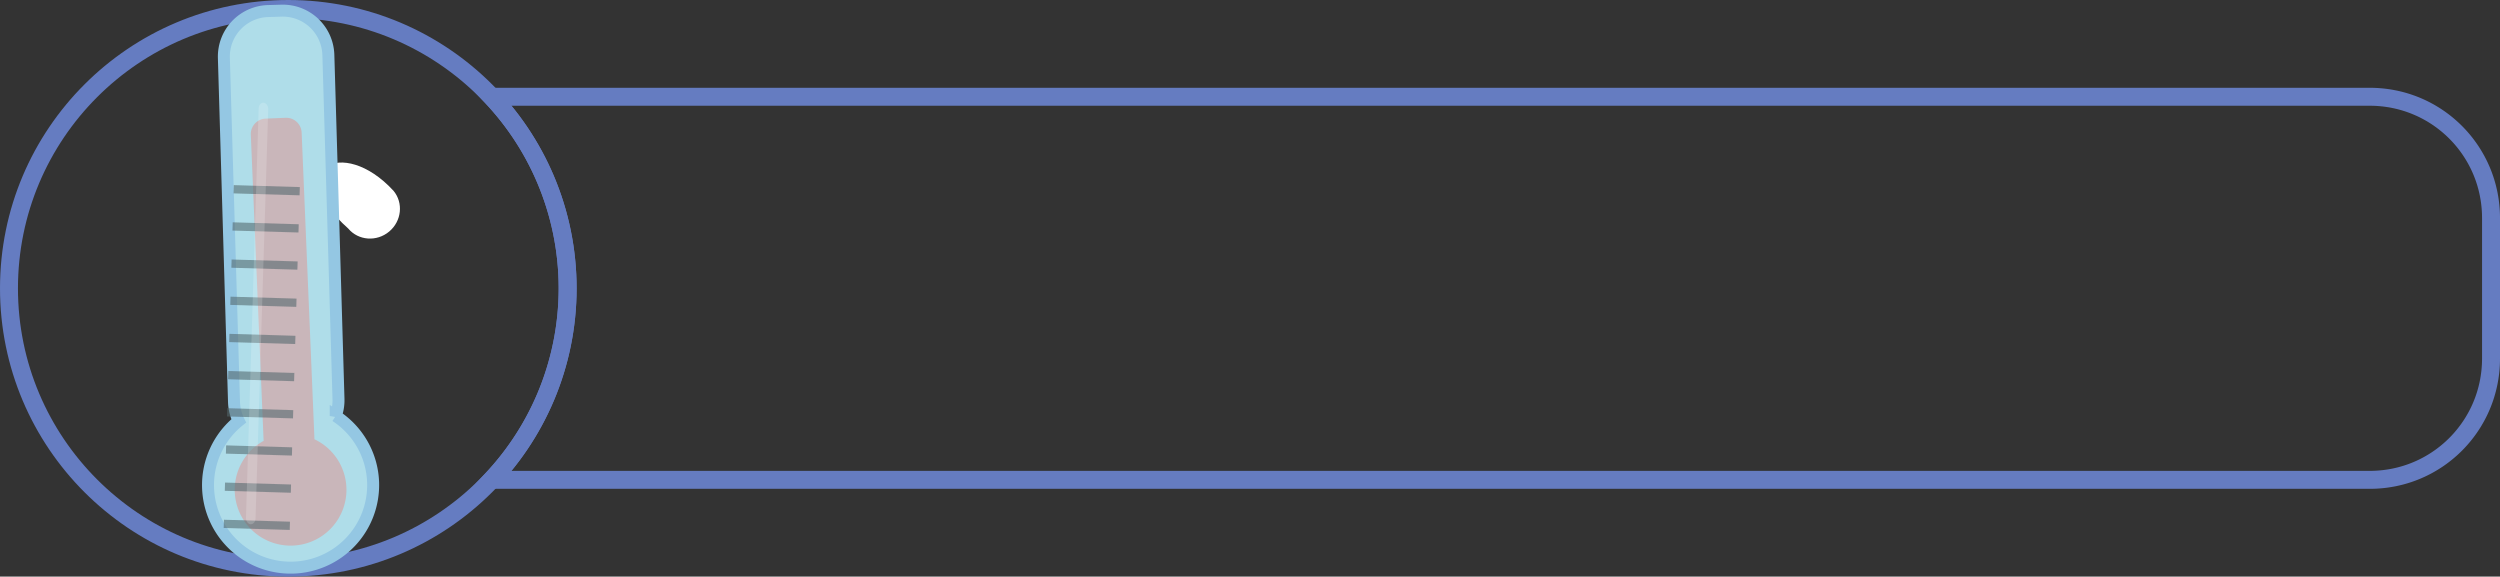 <?xml version="1.0" encoding="UTF-8" standalone="no"?>
<!-- Created with Inkscape (http://www.inkscape.org/) -->

<svg
   width="1685.302mm"
   height="388.709mm"
   viewBox="0 0 1685.302 388.709"
   version="1.1"
   id="svg5"
   sodipodi:docname="learning.svg"
   inkscape:version="1.2.1 (9c6d41e410, 2022-07-14)"
   xml:space="preserve"
   xmlns:inkscape="http://www.inkscape.org/namespaces/inkscape"
   xmlns:sodipodi="http://sodipodi.sourceforge.net/DTD/sodipodi-0.dtd"
   xmlns="http://www.w3.org/2000/svg"
   xmlns:svg="http://www.w3.org/2000/svg"><rect x="0" y="0" width="1685.302" height="388.709" fill="#333333" stroke="none"/><sodipodi:namedview
     id="namedview7"
     pagecolor="#ffffff"
     bordercolor="#000000"
     borderopacity="0.25"
     inkscape:showpageshadow="2"
     inkscape:pageopacity="0.0"
     inkscape:pagecheckerboard="0"
     inkscape:deskcolor="#d1d1d1"
     inkscape:document-units="mm"
     showgrid="false"
     inkscape:zoom="1.8101934"
     inkscape:cx="-75658.492"
     inkscape:cy="-17462.223"
     inkscape:window-width="1920"
     inkscape:window-height="1137"
     inkscape:window-x="-8"
     inkscape:window-y="-8"
     inkscape:window-maximized="1"
     inkscape:current-layer="layer1" /><defs
     id="defs2" /><g
     inkscape:label="Layer 1"
     inkscape:groupmode="layer"
     id="layer1"
     transform="translate(-5918.837,4400.306)"><g
       id="g1981"><path
         id="path574"
         style="fill:#ffffff;stroke-width:3.219;stroke-linecap:square"
         d="m 6153.582,-4246.249 c -44.799,-39.877 -4.084,-63.032 30.485,-25.487 6.827,8.166 5.538,20.492 -2.88,27.53 -8.418,7.038 -20.777,6.124 -27.605,-2.042 z"
         sodipodi:nodetypes="ccsc" /><path
         id="rect576"
         style="fill:none;fill-opacity:1;stroke:#657cc1;stroke-width:12.105;stroke-linecap:square;stroke-dasharray:none;stroke-opacity:1"
         d="m 6250.232,-4335.072 a 188.302,188.302 0 0 1 51.262,129.121 188.302,188.302 0 0 1 -51.311,129.121 h 1266.112 c 45.313,0 81.792,-36.479 81.792,-81.792 v -94.659 c 0,-45.313 -36.479,-81.792 -81.792,-81.792 z" /><circle
         style="fill:none;fill-opacity:1;stroke:#657cc1;stroke-width:12.105;stroke-linecap:square;stroke-dasharray:none;stroke-opacity:1"
         id="circle580"
         cx="6113.192"
         cy="-4205.951"
         r="188.302" /><path
         id="path582"
         style="fill:#afdde9;fill-opacity:1;stroke:#94c7e3;stroke-width:8.07;stroke-linecap:square;stroke-dasharray:none;stroke-opacity:1"
         d="m 6116.365,-4017.659 a 55.661,55.661 0 0 1 -57.276,-53.999 55.661,55.661 0 0 1 20.678,-44.909 c -1.912,-3.861 -3.049,-8.189 -3.184,-12.793 l -6.827,-231.813 c -0.502,-17.051 12.82,-31.181 29.871,-31.684 l 8.879,-0.262 c 17.051,-0.502 31.182,12.82 31.684,29.871 l 6.827,231.814 c 0.119,4.064 -0.554,7.959 -1.869,11.547 a 55.661,55.661 0 0 1 25.215,44.953 55.661,55.661 0 0 1 -53.998,57.275 z" /><path
         id="path584"
         style="fill:#c9b6ba;fill-opacity:1;stroke:none;stroke-width:7.532;stroke-linecap:square"
         d="m 6114.727,-4032.489 a 37.66,37.66 0 0 1 -37.66,-37.66 37.66,37.66 0 0 1 19.513,-32.975 c -0.028,-0.25 -0.058,-0.5 -0.07,-0.755 l -8.595,-205.61 c -0.241,-5.769 4.209,-10.608 9.978,-10.849 l 13.441,-0.562 c 5.769,-0.241 10.608,4.209 10.849,9.978 l 8.595,205.61 c 0.015,0.371 0.013,0.738 -0.013,1.101 a 37.66,37.66 0 0 1 21.622,34.062 37.66,37.66 0 0 1 -37.66,37.66 z" /><path
         style="fill:none;fill-opacity:1;stroke:#53676c;stroke-width:5.566;stroke-linecap:square;stroke-dasharray:none;stroke-opacity:0.576"
         d="m 6076.36,-4272.722 44.509,1.311 z"
         id="path586" /><path
         style="fill:none;fill-opacity:1;stroke:#53676c;stroke-width:5.566;stroke-linecap:square;stroke-dasharray:none;stroke-opacity:0.576"
         d="m 6075.622,-4247.66 44.509,1.311 z"
         id="path588" /><path
         style="fill:none;fill-opacity:1;stroke:#53676c;stroke-width:5.566;stroke-linecap:square;stroke-dasharray:none;stroke-opacity:0.576"
         d="m 6074.884,-4222.597 44.51,1.311 z"
         id="path590" /><path
         style="fill:none;fill-opacity:1;stroke:#53676c;stroke-width:5.566;stroke-linecap:square;stroke-dasharray:none;stroke-opacity:0.576"
         d="m 6074.146,-4197.535 44.509,1.311 z"
         id="path592" /><path
         style="fill:none;fill-opacity:1;stroke:#53676c;stroke-width:5.566;stroke-linecap:square;stroke-dasharray:none;stroke-opacity:0.576"
         d="m 6069.718,-4047.161 44.509,1.311 z"
         id="path594" /><path
         style="fill:none;fill-opacity:1;stroke:#53676c;stroke-width:5.566;stroke-linecap:square;stroke-dasharray:none;stroke-opacity:0.576"
         d="m 6071.932,-4122.348 44.51,1.311 z"
         id="path596" /><path
         style="fill:none;fill-opacity:1;stroke:#53676c;stroke-width:5.566;stroke-linecap:square;stroke-dasharray:none;stroke-opacity:0.576"
         d="m 6073.408,-4172.473 44.51,1.311 z"
         id="path598" /><path
         style="fill:none;fill-opacity:1;stroke:#53676c;stroke-width:5.566;stroke-linecap:square;stroke-dasharray:none;stroke-opacity:0.576"
         d="m 6072.67,-4147.41 44.509,1.311 z"
         id="path600" /><path
         style="fill:none;fill-opacity:1;stroke:#53676c;stroke-width:5.566;stroke-linecap:square;stroke-dasharray:none;stroke-opacity:0.576"
         d="m 6071.194,-4097.285 44.509,1.311 z"
         id="path602" /><path
         style="fill:none;fill-opacity:1;stroke:#53676c;stroke-width:5.566;stroke-linecap:square;stroke-dasharray:none;stroke-opacity:0.576"
         d="m 6070.456,-4072.223 44.509,1.311 z"
         id="path604" /><rect
         style="fill:#ffffff;fill-opacity:0.173;stroke:none;stroke-width:7.153;stroke-linecap:square"
         id="rect606"
         width="6.451"
         height="284.183"
         x="5954.863"
         y="-4658.765"
         ry="3.965"
         transform="matrix(0.999,0.055,-0.031,1,0,0)" /></g></g></svg>
